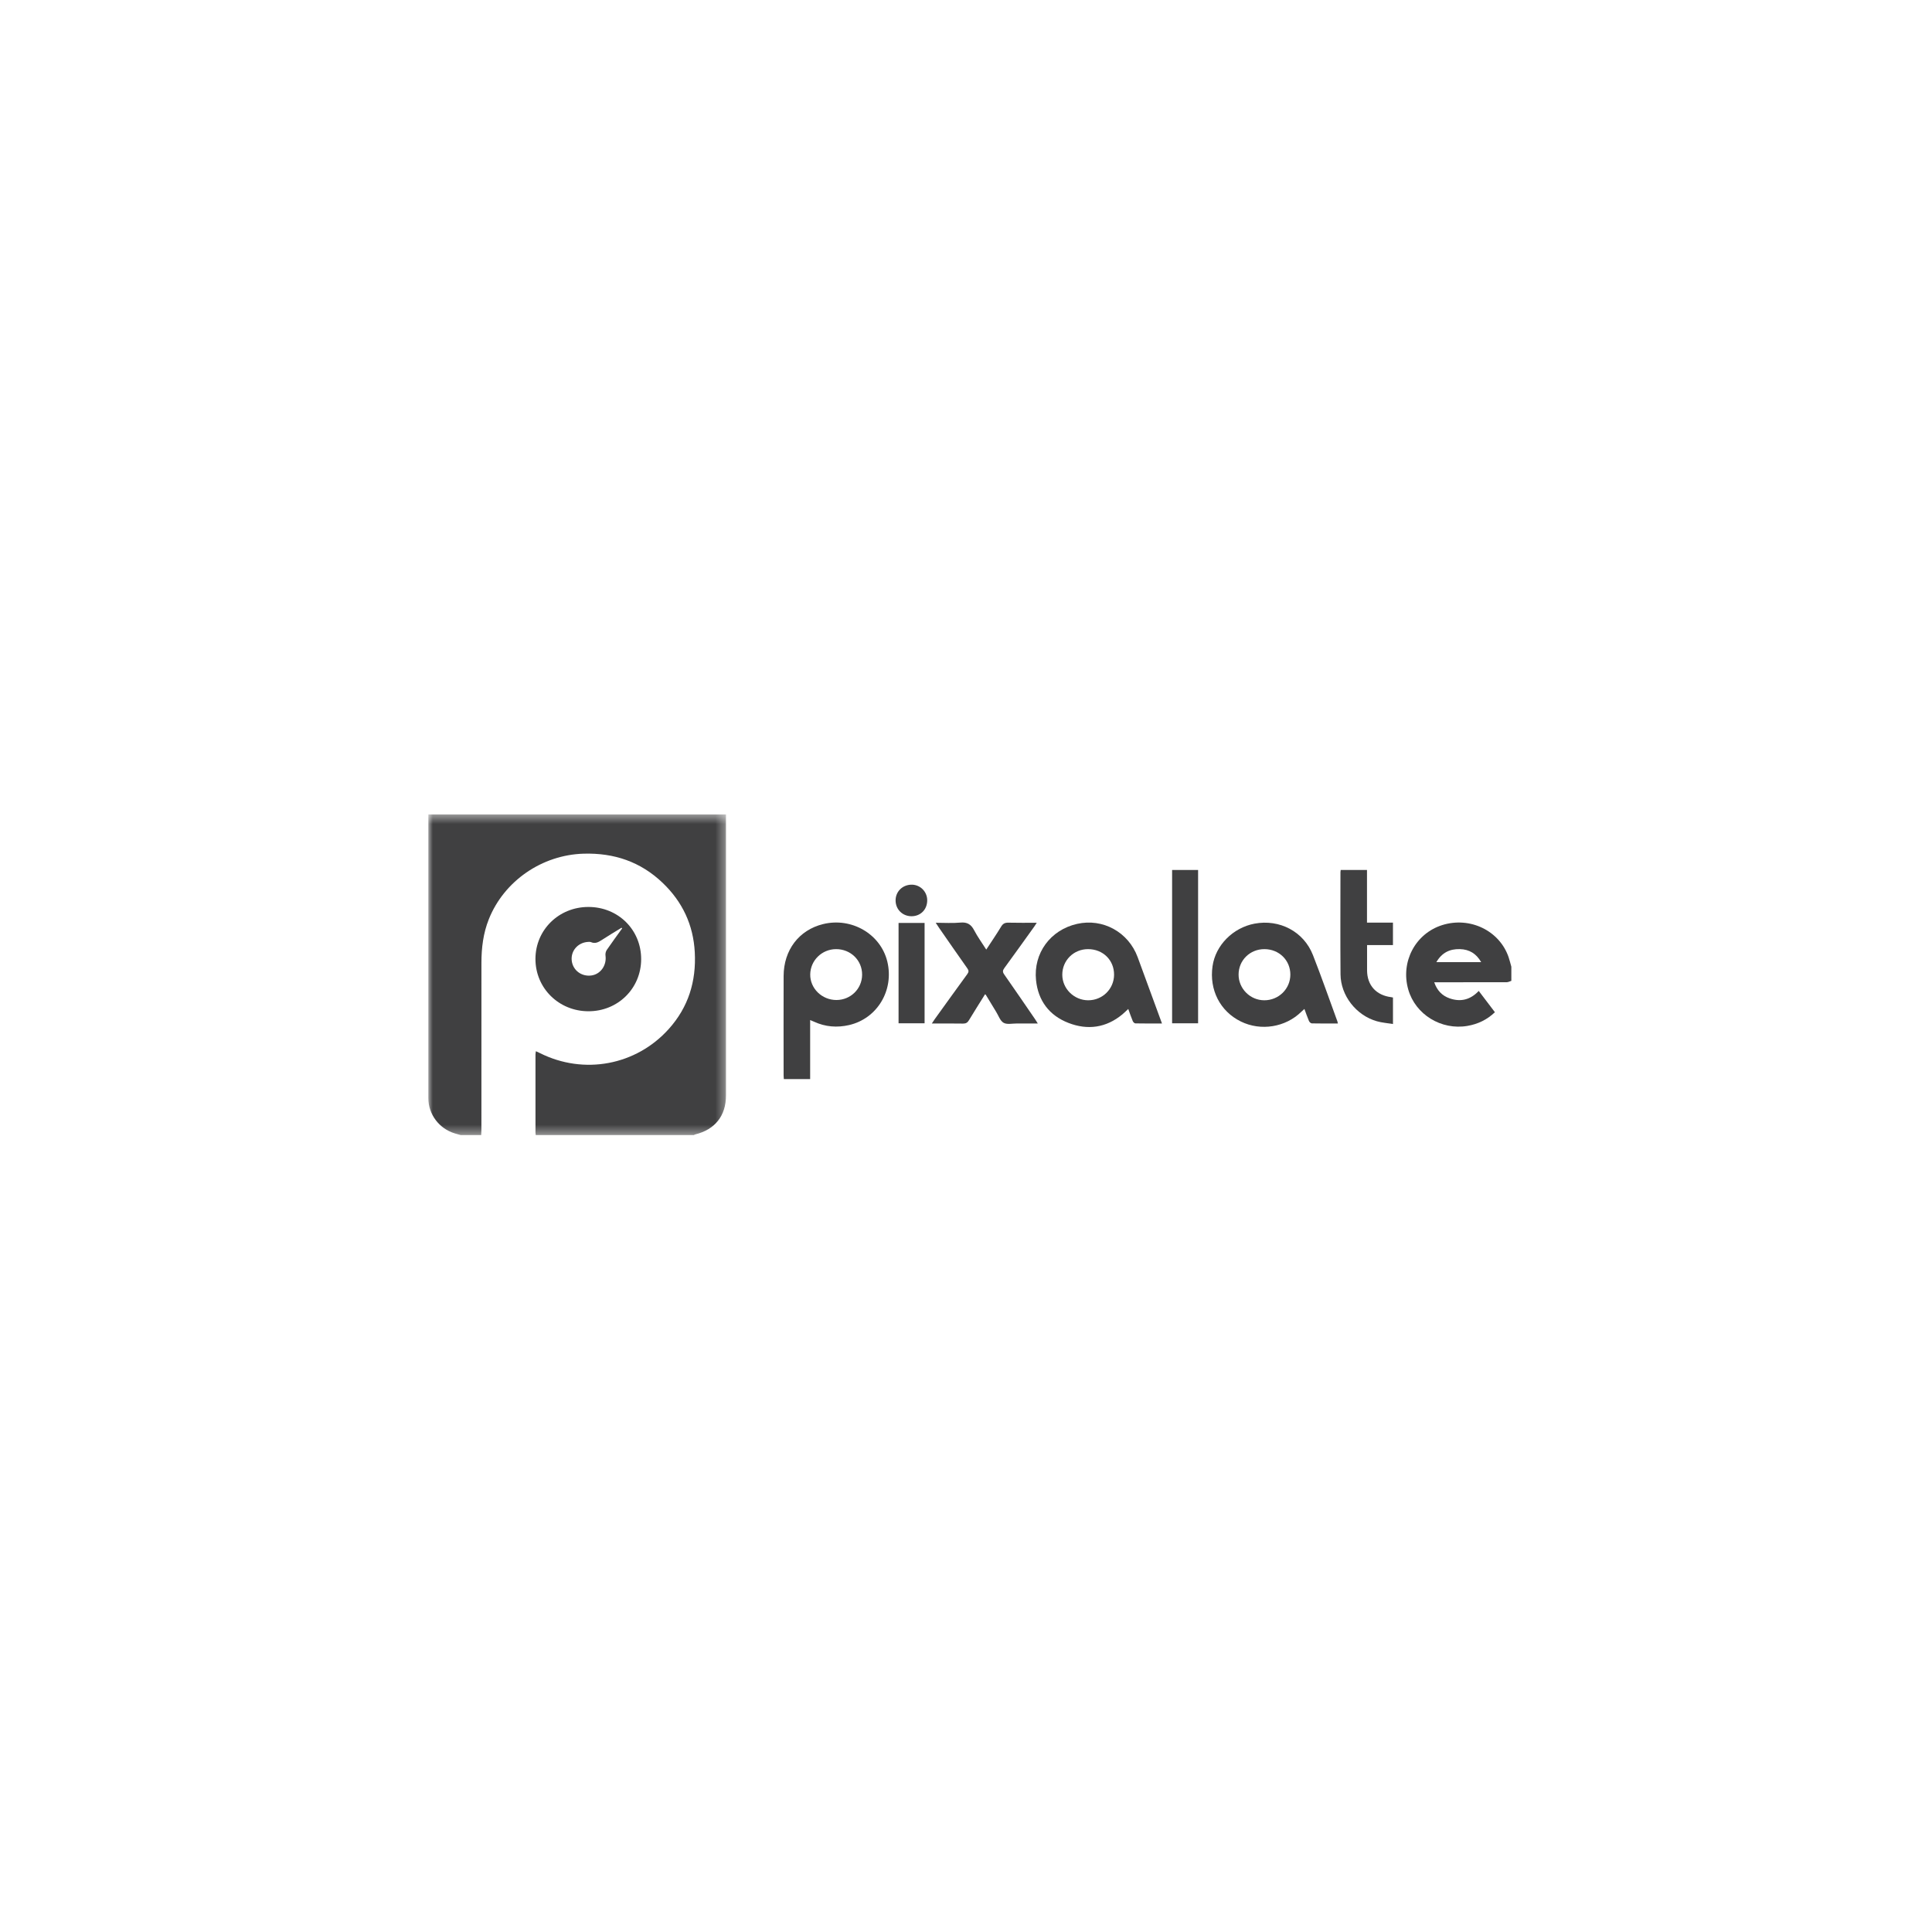 <?xml version="1.0" encoding="UTF-8"?>
<svg width="212px" height="212px" viewBox="0 0 212 212" version="1.1" xmlns="http://www.w3.org/2000/svg" xmlns:xlink="http://www.w3.org/1999/xlink">
    <!-- Generator: Sketch 51.2 (57519) - http://www.bohemiancoding.com/sketch -->
    <title>Logos</title>
    <desc>Created with Sketch.</desc>
    <defs>
        <polygon id="path-1" points="0 0.447 32.664 0.447 32.664 35.629 0 35.629"></polygon>
        <polygon id="path-3" points="0 36.553 118.842 36.553 118.842 1.371 0 1.371"></polygon>
    </defs>
    <g id="Logos" stroke="none" stroke-width="1" fill="none" fill-rule="evenodd">
        <g id="pixalate" transform="translate(47, 88)">
            <g id="Group-3" transform="translate(0, 0.924)">
                <mask id="mask-2" fill="white">
                    <use xlink:href="#path-1"></use>
                </mask>
                <g id="Clip-2"></g>
                <path d="M3.545,35.629 C3.339,35.57 3.131,35.513 2.925,35.451 C1.194,34.938 -0,33.357 -0,31.569 C-0.002,21.346 -0,11.124 -0,0.903 L-0,0.446 L32.664,0.446 L32.664,0.998 L32.664,31.278 C32.664,33.505 31.467,35.022 29.29,35.556 C29.237,35.57 29.188,35.604 29.137,35.629 L11.786,35.629 C11.777,35.53 11.759,35.43 11.759,35.332 C11.756,32.483 11.756,29.634 11.759,26.786 C11.759,26.679 11.784,26.572 11.803,26.426 C11.982,26.509 12.123,26.572 12.261,26.641 C17.081,29.047 22.79,27.98 26.376,23.997 C28.542,21.591 29.409,18.752 29.239,15.565 C29.079,12.568 27.89,10.037 25.718,7.957 C23.299,5.639 20.39,4.655 17.045,4.751 C12.482,4.881 8.317,7.737 6.639,11.942 C6.023,13.487 5.829,15.094 5.828,16.734 C5.825,22.834 5.828,28.932 5.825,35.03 C5.825,35.23 5.81,35.429 5.8,35.629 L3.545,35.629 Z" id="Fill-1" fill="#404041" mask="url(#mask-2)"></path>
            </g>
            <path d="M110.613,17.577 L115.531,17.577 C114.988,16.631 114.226,16.175 113.188,16.147 C112.073,16.12 111.216,16.541 110.613,17.577 Z M118.841,19.628 C118.675,19.68 118.509,19.777 118.343,19.779 C115.873,19.788 113.401,19.786 110.93,19.786 L110.379,19.786 C110.682,20.676 111.24,21.26 112.063,21.548 C113.266,21.97 114.337,21.718 115.264,20.735 C115.856,21.516 116.439,22.284 117.038,23.072 C116.174,23.895 115.175,24.376 114.018,24.574 C111.15,25.064 108.315,23.325 107.529,20.58 C106.663,17.548 108.305,14.436 111.262,13.509 C114.305,12.557 117.535,14.115 118.539,17.027 C118.657,17.372 118.741,17.729 118.841,18.081 L118.841,19.628 Z" id="Fill-4" fill="#404041"></path>
            <path d="M44.786,21.732 C46.344,21.729 47.591,20.501 47.601,18.958 C47.611,17.382 46.346,16.142 44.737,16.149 C43.187,16.156 41.929,17.389 41.907,18.921 C41.885,20.46 43.191,21.734 44.786,21.732 M41.899,23.93 L41.899,30.41 L39.013,30.41 C39.004,30.271 38.986,30.123 38.986,29.973 C38.983,26.35 38.976,22.728 38.987,19.105 C38.994,16.249 40.671,14.052 43.311,13.403 C46.447,12.631 49.638,14.492 50.367,17.518 C51.122,20.656 49.267,23.763 46.18,24.479 C44.865,24.784 43.567,24.685 42.327,24.113 C42.211,24.06 42.092,24.012 41.899,23.93" id="Fill-6" fill="#404041"></path>
            <path d="M72.393,16.149 C70.812,16.149 69.568,17.383 69.566,18.954 C69.565,20.487 70.853,21.76 72.41,21.762 C73.979,21.763 75.24,20.519 75.248,18.959 C75.255,17.355 74.03,16.149 72.393,16.149 M80.506,24.309 C79.483,24.309 78.533,24.316 77.582,24.297 C77.485,24.295 77.346,24.156 77.301,24.049 C77.124,23.627 76.978,23.194 76.805,22.715 C76.573,22.926 76.376,23.125 76.162,23.305 C74.376,24.787 72.342,25.064 70.235,24.243 C68.138,23.428 66.919,21.815 66.685,19.561 C66.378,16.601 68.259,14.04 71.187,13.379 C74.012,12.74 76.814,14.271 77.834,17.024 C78.722,19.422 79.597,21.827 80.506,24.309" id="Fill-8" fill="#404041"></path>
            <path d="M91.753,16.149 C90.167,16.143 88.919,17.364 88.911,18.929 C88.903,20.475 90.173,21.755 91.723,21.762 C93.311,21.768 94.593,20.509 94.591,18.939 C94.591,17.368 93.356,16.155 91.753,16.149 M99.809,24.309 C98.818,24.309 97.883,24.319 96.945,24.297 C96.837,24.295 96.683,24.15 96.634,24.035 C96.454,23.617 96.31,23.185 96.134,22.713 C96.004,22.831 95.9,22.918 95.803,23.014 C94.068,24.728 91.349,25.168 89.159,24.09 C86.882,22.972 85.677,20.615 86.054,18.016 C86.383,15.727 88.284,13.803 90.657,13.354 C93.408,12.835 96.057,14.218 97.068,16.795 C98.013,19.203 98.864,21.649 99.754,24.078 C99.773,24.128 99.78,24.184 99.809,24.309" id="Fill-10" fill="#404041"></path>
            <path d="M66.88,24.311 C66.062,24.311 65.315,24.315 64.569,24.309 C64.081,24.305 63.502,24.445 63.126,24.232 C62.751,24.023 62.574,23.461 62.318,23.047 C61.935,22.425 61.56,21.797 61.18,21.172 C61.167,21.149 61.137,21.137 61.092,21.1 C60.501,22.051 59.9,22.992 59.326,23.947 C59.168,24.21 58.998,24.324 58.677,24.319 C57.569,24.298 56.456,24.311 55.25,24.311 C55.378,24.115 55.464,23.979 55.557,23.849 C56.75,22.195 57.937,20.538 59.139,18.892 C59.312,18.658 59.319,18.503 59.148,18.262 C58.102,16.786 57.076,15.298 56.044,13.812 C55.933,13.652 55.83,13.486 55.677,13.256 C56.625,13.256 57.508,13.319 58.376,13.237 C59.131,13.165 59.557,13.43 59.896,14.081 C60.27,14.799 60.753,15.459 61.223,16.199 C61.795,15.324 62.352,14.511 62.862,13.668 C63.061,13.339 63.284,13.237 63.659,13.246 C64.667,13.272 65.679,13.256 66.764,13.256 C66.656,13.423 66.587,13.541 66.508,13.65 C65.41,15.178 64.32,16.709 63.209,18.226 C63.018,18.488 63.003,18.655 63.194,18.928 C64.339,20.561 65.462,22.21 66.591,23.854 C66.678,23.98 66.754,24.11 66.88,24.311" id="Fill-12" fill="#404041"></path>
            <path d="M100.115,7.463 L103.001,7.463 L103.001,13.242 L105.85,13.242 L105.85,15.702 L103.01,15.702 L103.01,16.331 C103.01,17.045 103.008,17.762 103.01,18.477 C103.014,20.115 104.013,21.22 105.666,21.421 C105.723,21.426 105.779,21.442 105.852,21.458 L105.852,24.367 C105.235,24.264 104.634,24.223 104.067,24.058 C101.809,23.408 100.119,21.249 100.097,18.92 C100.065,15.184 100.089,11.447 100.089,7.711 C100.089,7.641 100.104,7.57 100.115,7.463" id="Fill-14" fill="#404041"></path>
            <mask id="mask-4" fill="white">
                <use xlink:href="#path-3"></use>
            </mask>
            <g id="Clip-17"></g>
            <polygon id="Fill-16" fill="#404041" mask="url(#mask-4)" points="81.616 24.287 84.468 24.287 84.468 7.463 81.616 7.463"></polygon>
            <polygon id="Fill-18" fill="#404041" mask="url(#mask-4)" points="51.6 24.286 54.456 24.286 54.456 13.275 51.6 13.275"></polygon>
            <path d="M54.744,10.782 C54.75,11.795 54.022,12.538 53.025,12.539 C52.029,12.539 51.272,11.785 51.274,10.797 C51.275,9.837 52.022,9.095 53.005,9.076 C53.958,9.057 54.74,9.824 54.744,10.782" id="Fill-19" fill="#404041" mask="url(#mask-4)"></path>
            <path d="M21.271,13.871 C21.249,13.846 21.227,13.823 21.205,13.8 C20.484,14.244 19.753,14.677 19.045,15.14 C18.67,15.384 18.317,15.584 17.855,15.384 C17.744,15.336 17.599,15.35 17.472,15.36 C16.378,15.455 15.615,16.364 15.738,17.419 C15.86,18.473 16.816,19.189 17.899,19.039 C18.911,18.896 19.59,17.915 19.442,16.857 C19.414,16.661 19.467,16.409 19.578,16.244 C20.126,15.441 20.704,14.66 21.271,13.871 M17.56,11.521 C20.83,11.518 23.365,14.028 23.355,17.26 C23.345,20.465 20.797,22.976 17.563,22.966 C14.311,22.958 11.751,20.424 11.755,17.22 C11.761,14.034 14.318,11.525 17.56,11.521" id="Fill-20" fill="#404041" mask="url(#mask-4)"></path>
        </g>
    </g>
</svg>